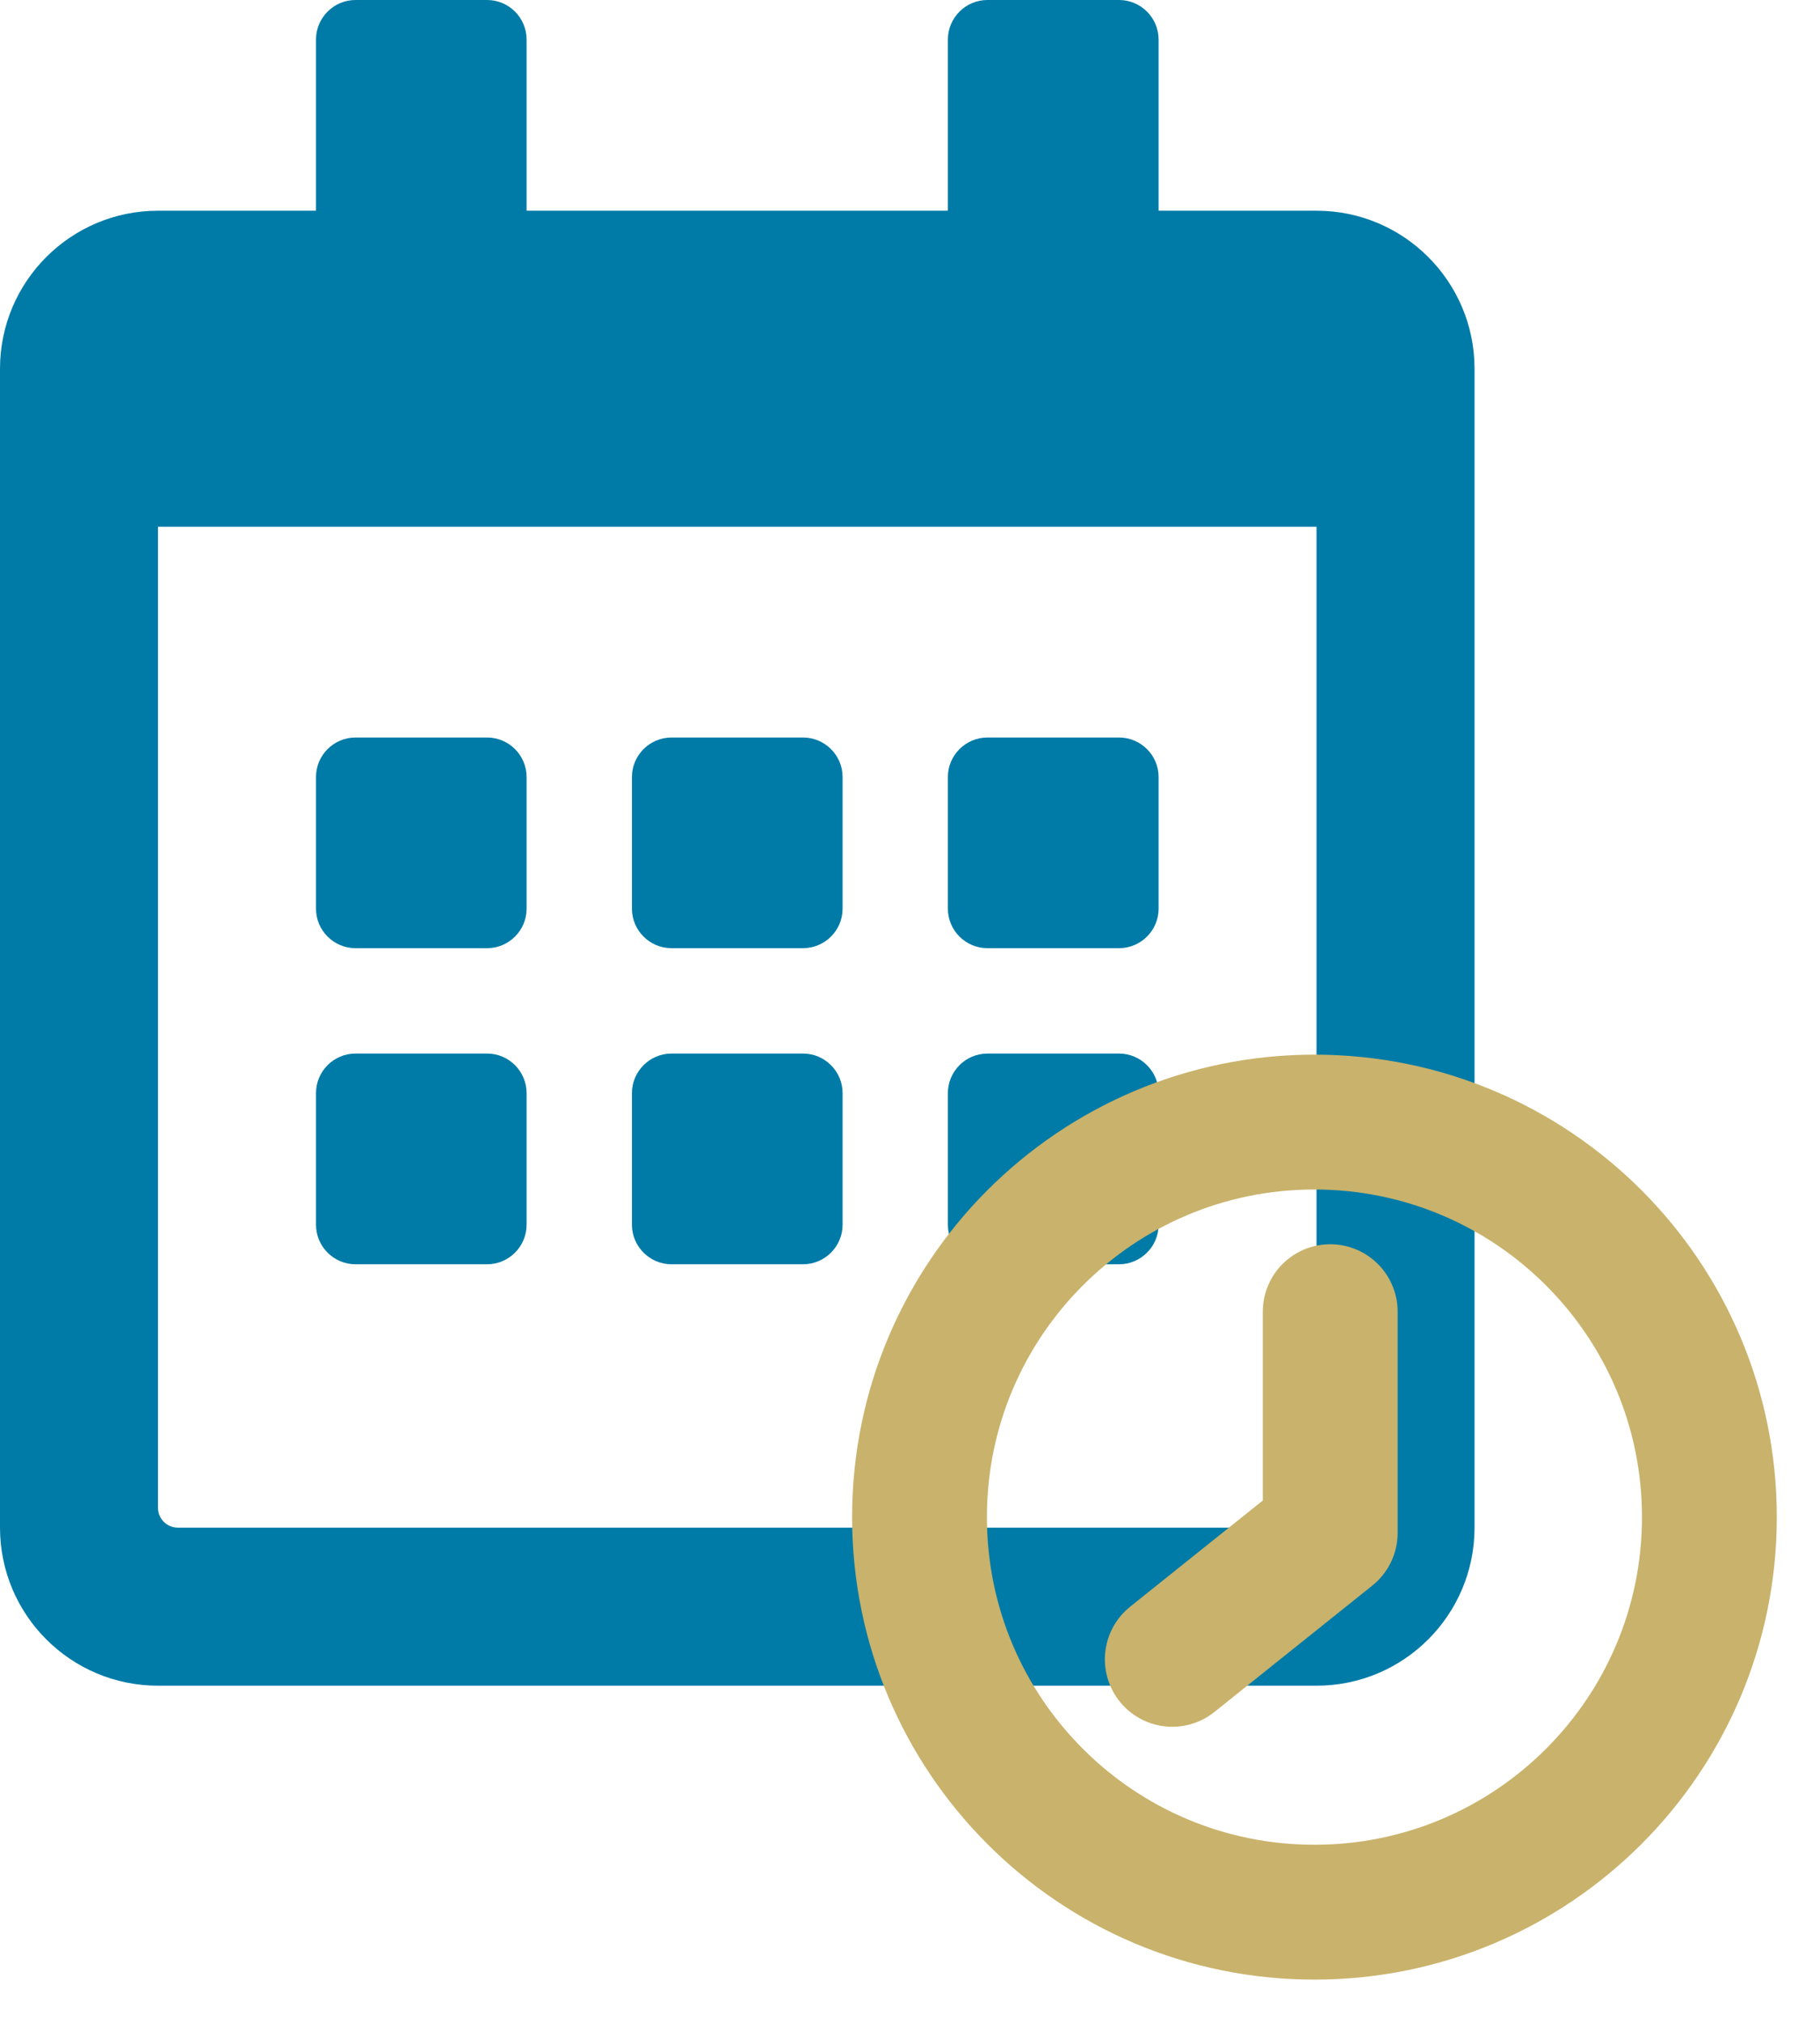 <svg width="27" height="30" viewBox="0 0 27 30" fill="none" xmlns="http://www.w3.org/2000/svg">
<path d="M7.227 14.062H5.273C4.951 14.062 4.688 13.799 4.688 13.477V11.523C4.688 11.201 4.951 10.938 5.273 10.938H7.227C7.549 10.938 7.812 11.201 7.812 11.523V13.477C7.812 13.799 7.549 14.062 7.227 14.062ZM12.5 13.477V11.523C12.5 11.201 12.236 10.938 11.914 10.938H9.961C9.639 10.938 9.375 11.201 9.375 11.523V13.477C9.375 13.799 9.639 14.062 9.961 14.062H11.914C12.236 14.062 12.5 13.799 12.5 13.477ZM17.188 13.477V11.523C17.188 11.201 16.924 10.938 16.602 10.938H14.648C14.326 10.938 14.062 11.201 14.062 11.523V13.477C14.062 13.799 14.326 14.062 14.648 14.062H16.602C16.924 14.062 17.188 13.799 17.188 13.477ZM12.5 18.164V16.211C12.5 15.889 12.236 15.625 11.914 15.625H9.961C9.639 15.625 9.375 15.889 9.375 16.211V18.164C9.375 18.486 9.639 18.75 9.961 18.75H11.914C12.236 18.75 12.5 18.486 12.5 18.164ZM7.812 18.164V16.211C7.812 15.889 7.549 15.625 7.227 15.625H5.273C4.951 15.625 4.688 15.889 4.688 16.211V18.164C4.688 18.486 4.951 18.75 5.273 18.75H7.227C7.549 18.75 7.812 18.486 7.812 18.164ZM17.188 18.164V16.211C17.188 15.889 16.924 15.625 16.602 15.625H14.648C14.326 15.625 14.062 15.889 14.062 16.211V18.164C14.062 18.486 14.326 18.75 14.648 18.75H16.602C16.924 18.75 17.188 18.486 17.188 18.164ZM21.875 5.469V22.656C21.875 23.95 20.825 25 19.531 25H2.344C1.05 25 0 23.95 0 22.656V5.469C0 4.175 1.05 3.125 2.344 3.125H4.688V0.586C4.688 0.264 4.951 0 5.273 0H7.227C7.549 0 7.812 0.264 7.812 0.586V3.125H14.062V0.586C14.062 0.264 14.326 0 14.648 0H16.602C16.924 0 17.188 0.264 17.188 0.586V3.125H19.531C20.825 3.125 21.875 4.175 21.875 5.469ZM19.531 22.363V7.812H2.344V22.363C2.344 22.524 2.476 22.656 2.637 22.656H19.238C19.399 22.656 19.531 22.524 19.531 22.363Z" fill="#007BA7"/>
<path d="M19.5 28.359C22.736 28.359 25.359 25.736 25.359 22.5C25.359 19.264 22.736 16.641 19.5 16.641C16.264 16.641 13.641 19.264 13.641 22.5C13.641 25.736 16.264 28.359 19.5 28.359Z" stroke="#C9B26B" stroke-width="2" stroke-linecap="round" stroke-linejoin="round"/>
<path d="M19.734 19.453V22.734L17.391 24.609" stroke="#C9B26B" stroke-width="2" stroke-linecap="round" stroke-linejoin="round"/>
</svg>
